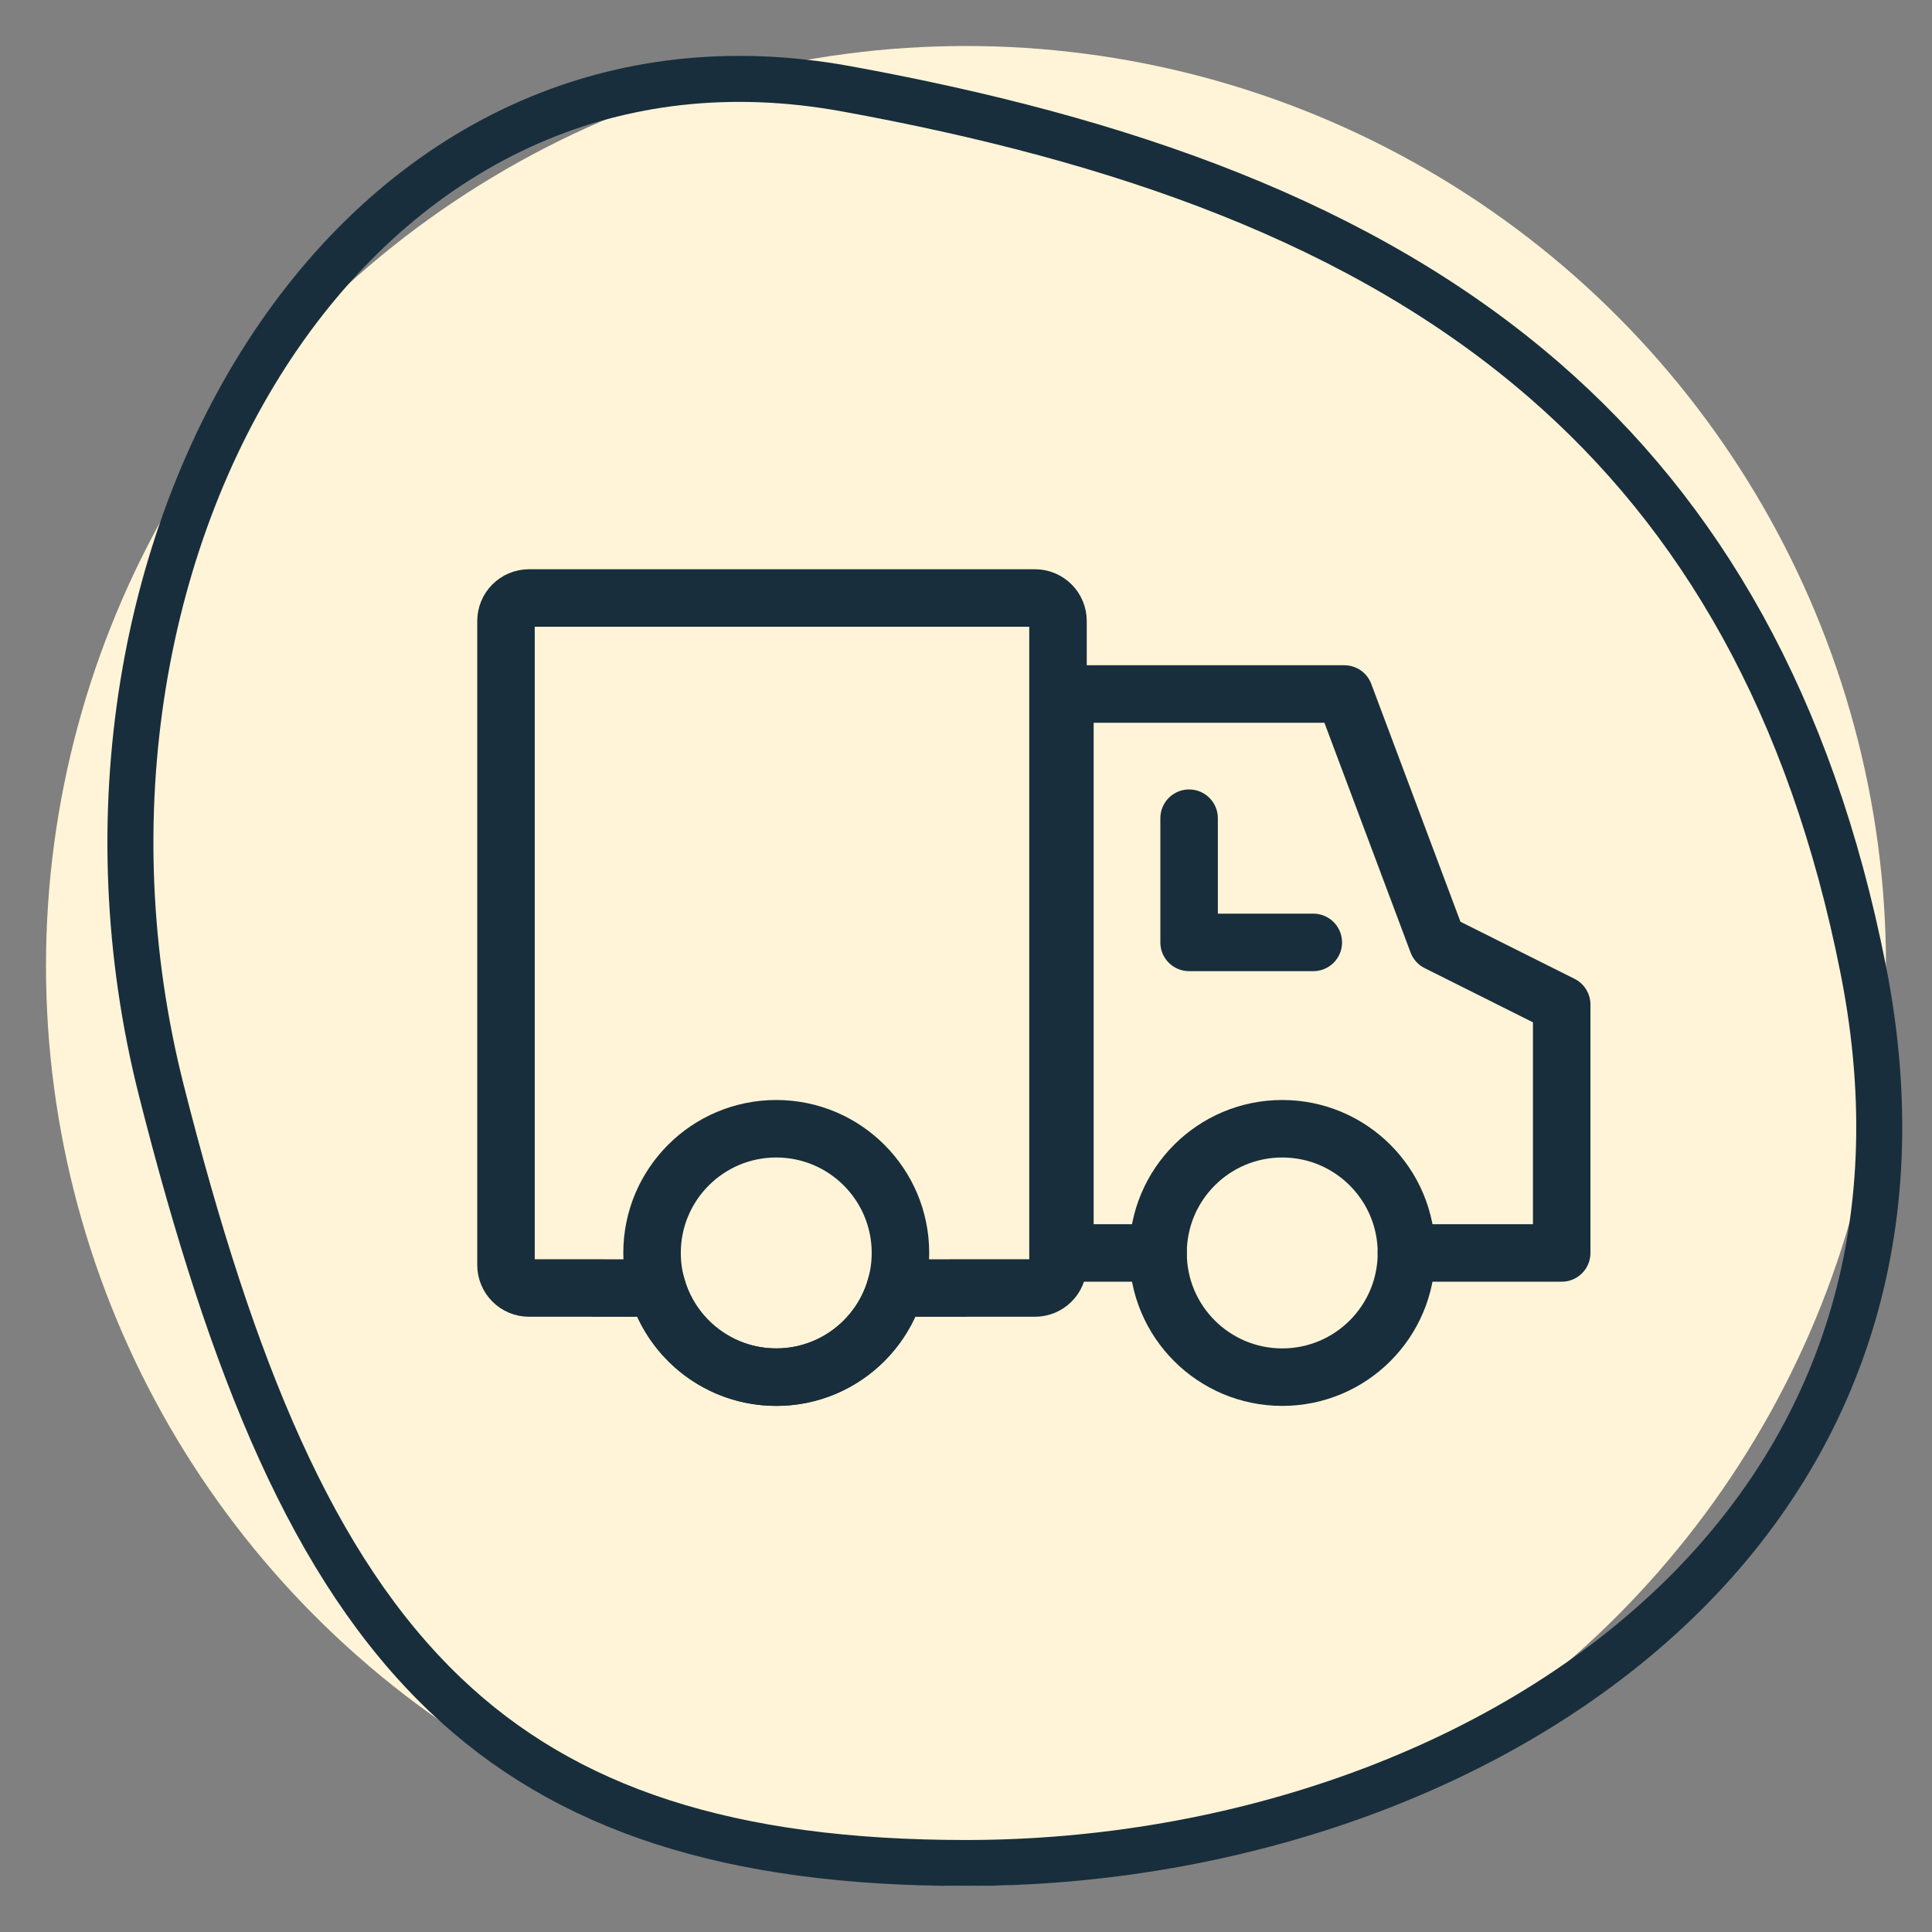 <?xml version="1.0" encoding="UTF-8"?>
<svg width="42px" height="42px" viewBox="0 0 42 42" version="1.1" xmlns="http://www.w3.org/2000/svg" xmlns:xlink="http://www.w3.org/1999/xlink">
    <rect x="0" y="0" width="42" height="42" fill="#808080" stroke="none"/>
    <title>shipping</title>
    <g id="shipping" stroke="none" stroke-width="1" fill="none" fill-rule="evenodd">
        <circle id="Oval" fill="#FFF4D7" cx="21" cy="21" r="20"></circle>
        <path d="M11.531,2.648 C13.551,1.769 15.86,1.47 18.382,1.928 C24.366,3.017 29.621,4.836 33.58,8.274 C36.947,11.198 39.366,15.297 40.509,21.097 C41.636,26.815 39.905,31.368 36.657,34.617 C32.799,38.475 26.833,40.5 21,40.5 C15.86,40.5 12.299,39.343 9.673,36.836 C6.799,34.092 5.045,29.768 3.51,23.715 C1.994,17.741 3.111,11.581 6.068,7.292 C7.491,5.228 9.341,3.6 11.531,2.648 Z" id="Oval" stroke="#182E3C"></path>
        <rect id="Rectangle" x="0" y="0" width="42" height="42"></rect>
        <g id="Group" stroke-linecap="square" transform="translate(11, 13)" stroke="#182E3C" stroke-width="1.25">
            <polyline id="Path" stroke-linecap="round" stroke-linejoin="round" points="19.575 14.238 22.95 14.238 22.95 8.838 20.25 7.487 18.225 2.087 12.15 2.087 12.15 14.238 14.175 14.238"></polyline>
            <circle id="Oval" stroke-linecap="round" cx="16.875" cy="14.238" r="2.7"></circle>
            <path d="M11.5,0 C11.776,-5.07265313e-17 12,0.224 12,0.5 L12,14.5 C12,14.776 11.776,15 11.5,15 L8.465,15.001 C8.136,16.12 7.101,16.938 5.875,16.938 C4.649,16.938 3.614,16.12 3.285,15.001 L0.5,15 C0.224,15 3.38176876e-17,14.776 0,14.5 L0,0.5 C-3.38176876e-17,0.224 0.224,5.07265313e-17 0.5,0 L11.5,0 Z" id="Combined-Shape" stroke-linecap="round"></path>
            <circle id="Oval-Copy" stroke-linecap="round" cx="5.875" cy="14.238" r="2.7"></circle>
            <polyline id="Path" stroke-linecap="round" stroke-linejoin="round" points="14.85 4.787 14.85 7.487 17.55 7.487"></polyline>
        </g>
    </g>
</svg>